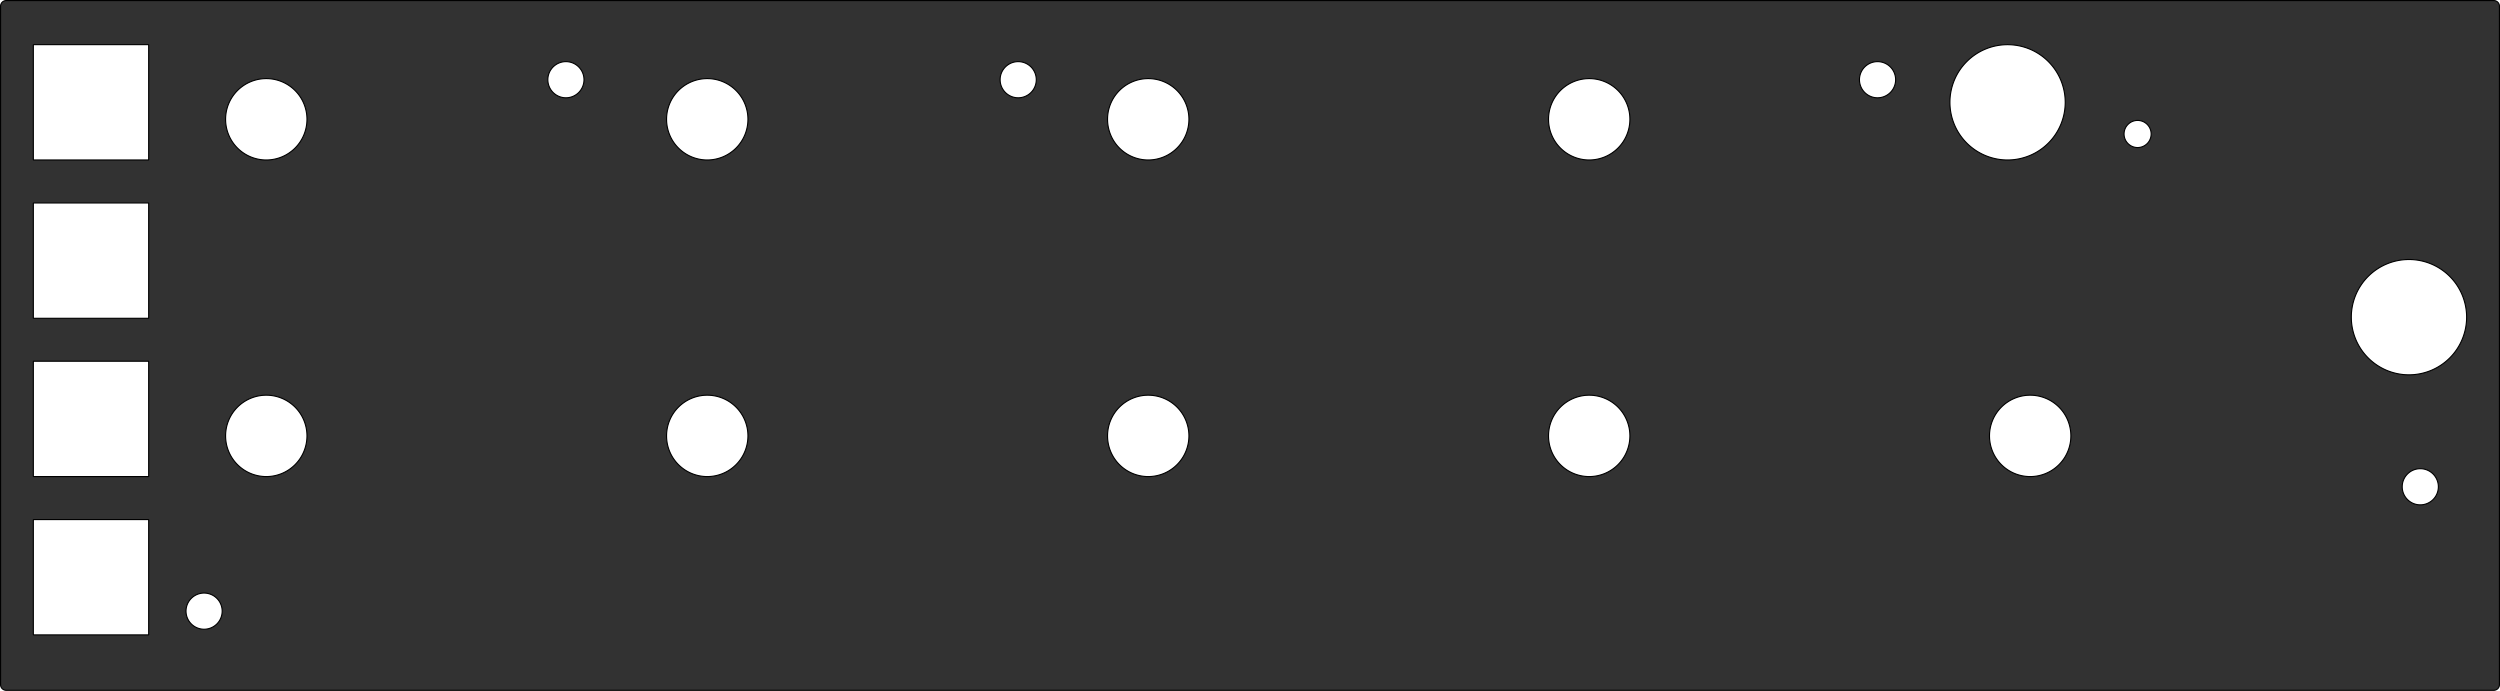 <?xml version="1.0" encoding="UTF-8" standalone="no"?>
<svg
   xmlns:dc="http://purl.org/dc/elements/1.1/"
   xmlns:cc="http://creativecommons.org/ns#"
   xmlns:rdf="http://www.w3.org/1999/02/22-rdf-syntax-ns#"
   xmlns:svg="http://www.w3.org/2000/svg"
   xmlns="http://www.w3.org/2000/svg"
   xmlns:sodipodi="http://sodipodi.sourceforge.net/DTD/sodipodi-0.dtd"
   xmlns:inkscape="http://www.inkscape.org/namespaces/inkscape"
   version="1.1"
   width="221.1mm"
   height="61.1mm"
   viewBox="0 0 87047.286 24055.098"
   id="svg540"
   sodipodi:docname="05_EncoderBoard-3mm-TransBlack-Upper.svg"
   inkscape:version="0.92.4 (5da689c313, 2019-01-14)">
  <defs
     id="defs544" />
  <sodipodi:namedview
     pagecolor="#ffffff"
     bordercolor="#666666"
     borderopacity="1"
     objecttolerance="10"
     gridtolerance="10"
     guidetolerance="10"
     inkscape:pageopacity="0"
     inkscape:pageshadow="2"
     inkscape:window-width="2560"
     inkscape:window-height="1537"
     id="namedview542"
     showgrid="true"
     inkscape:document-units="mm"
     units="mm"
     inkscape:zoom="1.6819602"
     inkscape:cx="326.00744"
     inkscape:cy="31.758402"
     inkscape:window-x="2552"
     inkscape:window-y="-8"
     inkscape:window-maximized="1"
     inkscape:current-layer="svg540"
     fit-margin-top="0"
     fit-margin-left="0"
     fit-margin-right="0"
     fit-margin-bottom="0">
    <inkscape:grid
       type="xygrid"
       id="grid5023"
       units="mm"
       spacingx="39.37"
       spacingy="39.37"
       originx="19.685"
       originy="19.61" />
  </sodipodi:namedview>
  <title
     id="title2">SVG Picture created as EncoderBoard-Margin.svg date 2019/07/27 16:14:19 </title>
  <desc
     id="desc4">Picture generated by PCBNEW </desc>
  <path
     style="opacity:1;fill:#323232;fill-opacity:1;stroke:#000000;stroke-width:39.37;stroke-linejoin:bevel;stroke-miterlimit:4;stroke-dasharray:none;stroke-dashoffset:0;stroke-opacity:1"
     d="m 216.625,19.685 c -109.055,0 -196.94,87.884 -196.94,196.941 V 23838.674 c 0,109.05 87.885,196.737 196.94,196.737 H 86830.871 c 109.057,0 196.737,-87.687 196.737,-196.737 V 216.626 c 0,-109.056 -87.68,-196.941 -196.737,-196.941 z M 1160.637,1554.721 H 5176.753 V 5570.633 H 1160.637 Z m 68740.899,0.417 A 2007.87,2007.87 0 0 1 71909.39,3562.992 2007.87,2007.87 0 0 1 69901.536,5570.847 2007.87,2007.87 0 0 1 67893.681,3562.992 2007.87,2007.87 0 0 1 69901.536,1555.137 Z m -50196.777,590.617 a 629.92,629.92 0 0 1 629.884,629.883 629.92,629.92 0 0 1 -629.884,629.884 629.92,629.92 0 0 1 -629.883,-629.884 629.92,629.92 0 0 1 629.883,-629.883 z m 15748.1,0 a 629.92,629.92 0 0 1 629.884,629.883 629.92,629.92 0 0 1 -629.884,629.884 629.92,629.92 0 0 1 -630.086,-629.884 629.92,629.92 0 0 1 630.086,-629.883 z m 29921.289,0 a 629.921,629.921 0 0 1 629.884,629.883 629.921,629.921 0 0 1 -629.884,629.884 629.921,629.921 0 0 1 -630.086,-629.884 629.921,629.921 0 0 1 630.086,-629.883 z M 9271.605,2736.362 A 1417.32,1417.32 0 0 1 10689.046,4153.6 1417.32,1417.32 0 0 1 9271.605,5570.837 1417.32,1417.32 0 0 1 7854.368,4153.6 1417.32,1417.32 0 0 1 9271.605,2736.362 Z m 15354.423,0 a 1417.32,1417.32 0 0 1 1417.237,1417.238 1417.32,1417.32 0 0 1 -1417.237,1417.238 1417.32,1417.32 0 0 1 -1417.441,-1417.238 1417.32,1417.32 0 0 1 1417.441,-1417.238 z m 15354.423,0 A 1417.32,1417.32 0 0 1 41397.689,4153.6 1417.32,1417.32 0 0 1 39980.451,5570.837 1417.32,1417.32 0 0 1 38563.01,4153.6 1417.32,1417.32 0 0 1 39980.451,2736.362 Z m 15354.22,0 a 1417.32,1417.32 0 0 1 1417.238,1417.238 1417.32,1417.32 0 0 1 -1417.238,1417.238 1417.32,1417.32 0 0 1 -1417.238,-1417.238 1417.32,1417.32 0 0 1 1417.238,-1417.238 z m 19094.457,1456.503 a 472.441,472.441 0 0 1 472.412,472.413 472.441,472.441 0 0 1 -472.412,472.616 472.441,472.441 0 0 1 -472.413,-472.616 472.441,472.441 0 0 1 472.413,-472.413 z M 1160.637,7066.606 H 5176.753 V 11082.723 H 1160.637 Z M 83877.581,9035.603 a 2007.87,2007.87 0 0 1 2008.058,2007.854 2007.87,2007.87 0 0 1 -2008.058,2007.855 2007.87,2007.87 0 0 1 -2007.854,-2007.855 2007.87,2007.87 0 0 1 2007.854,-2007.854 z M 1160.637,12577.678 h 4016.116 v 4015.914 H 1160.637 Z M 9271.605,13759.93 A 1417.32,1417.32 0 0 1 10689.046,15177.168 1417.32,1417.32 0 0 1 9271.605,16594.406 1417.32,1417.32 0 0 1 7854.368,15177.168 1417.32,1417.32 0 0 1 9271.605,13759.93 Z m 15354.423,0 a 1417.32,1417.32 0 0 1 1417.237,1417.238 1417.32,1417.32 0 0 1 -1417.237,1417.238 1417.32,1417.32 0 0 1 -1417.441,-1417.238 1417.32,1417.32 0 0 1 1417.441,-1417.238 z m 15354.423,0 a 1417.32,1417.32 0 0 1 1417.238,1417.238 1417.32,1417.32 0 0 1 -1417.238,1417.238 1417.32,1417.32 0 0 1 -1417.441,-1417.238 1417.32,1417.32 0 0 1 1417.441,-1417.238 z m 15354.22,0 a 1417.32,1417.32 0 0 1 1417.238,1417.238 1417.32,1417.32 0 0 1 -1417.238,1417.238 1417.32,1417.32 0 0 1 -1417.238,-1417.238 1417.32,1417.32 0 0 1 1417.238,-1417.238 z m 15354.22,0 a 1417.32,1417.32 0 0 1 1417.44,1417.238 1417.32,1417.32 0 0 1 -1417.44,1417.238 1417.32,1417.32 0 0 1 -1417.238,-1417.238 1417.32,1417.32 0 0 1 1417.238,-1417.238 z m 13582.774,2559.004 a 629.921,629.921 0 0 1 629.883,629.882 629.921,629.921 0 0 1 -629.883,630.087 629.921,629.921 0 0 1 -629.884,-630.087 629.921,629.921 0 0 1 629.884,-629.882 z M 1160.637,18089.768 h 4016.116 v 4015.913 H 1160.637 Z m 5945.846,2559.817 a 629.92,629.92 0 0 1 629.883,630.086 629.92,629.92 0 0 1 -629.883,629.884 629.92,629.92 0 0 1 -630.087,-629.884 629.92,629.92 0 0 1 630.087,-630.086 z"
     id="rect1082"
     inkscape:connector-curvature="0" />
  <g
     style="fill:#000000;fill-opacity:1;stroke:#000000;stroke-linecap:round;stroke-linejoin:round;stroke-opacity:1"
     id="g6"
     transform="translate(19.685,-58644.506)" />
  <g
     style="fill:#000000;fill-opacity:0;stroke:#000000;stroke-width:-0;stroke-linecap:round;stroke-linejoin:round;stroke-opacity:1"
     id="g8"
     transform="translate(19.685,-58644.506)" />
  <g
     style="fill:#000000;fill-opacity:0;stroke:#ff0000;stroke-width:70.866;stroke-linecap:round;stroke-linejoin:round;stroke-miterlimit:4;stroke-dasharray:none;stroke-opacity:1"
     id="g92"
     transform="translate(-19665.315,-19665.317)" />
  <g
     style="fill:#000000;fill-opacity:0;stroke:#ff0000;stroke-width:70.866;stroke-linecap:round;stroke-linejoin:round;stroke-miterlimit:4;stroke-dasharray:none;stroke-opacity:1"
     id="g94"
     transform="translate(-19665.315,-19665.317)" />
  <g
     style="fill:#000000;fill-opacity:0;stroke:#ff0000;stroke-width:70.866;stroke-linecap:round;stroke-linejoin:round;stroke-miterlimit:4;stroke-dasharray:none;stroke-opacity:1"
     id="g96"
     transform="translate(-19665.315,-19665.317)" />
  <g
     style="fill:#000000;fill-opacity:0;stroke:#ff0000;stroke-width:70.866;stroke-linecap:round;stroke-linejoin:round;stroke-miterlimit:4;stroke-dasharray:none;stroke-opacity:1"
     id="g98"
     transform="translate(-19665.315,-19665.317)" />
  <g
     style="fill:#000000;fill-opacity:0;stroke:#ff0000;stroke-width:70.866;stroke-linecap:round;stroke-linejoin:round;stroke-miterlimit:4;stroke-dasharray:none;stroke-opacity:1"
     id="g100"
     transform="translate(-19665.315,-19665.317)" />
  <g
     style="fill:#000000;fill-opacity:0;stroke:#ff0000;stroke-width:70.866;stroke-linecap:round;stroke-linejoin:round;stroke-miterlimit:4;stroke-dasharray:none;stroke-opacity:1"
     id="g102"
     transform="translate(-19665.315,-19665.317)" />
  <g
     style="fill:#000000;fill-opacity:0;stroke:#ff0000;stroke-width:70.866;stroke-linecap:round;stroke-linejoin:round;stroke-miterlimit:4;stroke-dasharray:none;stroke-opacity:1"
     id="g104"
     transform="translate(-19665.315,-19665.317)" />
  <g
     style="fill:#000000;fill-opacity:0;stroke:#ff0000;stroke-width:70.866;stroke-linecap:round;stroke-linejoin:round;stroke-miterlimit:4;stroke-dasharray:none;stroke-opacity:1"
     id="g106"
     transform="translate(-19665.315,-19665.317)" />
  <g
     style="fill:#000000;fill-opacity:0;stroke:#ff0000;stroke-width:70.866;stroke-linecap:round;stroke-linejoin:round;stroke-miterlimit:4;stroke-dasharray:none;stroke-opacity:1"
     id="g108"
     transform="translate(-19665.315,-19665.317)" />
  <g
     style="fill:#000000;fill-opacity:0;stroke:#ff0000;stroke-width:70.866;stroke-linecap:round;stroke-linejoin:round;stroke-miterlimit:4;stroke-dasharray:none;stroke-opacity:1"
     id="g110"
     transform="translate(-19665.315,-19665.317)" />
  <g
     style="fill:#000000;fill-opacity:0;stroke:#ff0000;stroke-width:70.866;stroke-linecap:round;stroke-linejoin:round;stroke-miterlimit:4;stroke-dasharray:none;stroke-opacity:1"
     id="g112"
     transform="translate(-19665.315,-19665.317)" />
  <g
     style="fill:#000000;fill-opacity:0;stroke:#ff0000;stroke-width:70.866;stroke-linecap:round;stroke-linejoin:round;stroke-miterlimit:4;stroke-dasharray:none;stroke-opacity:1"
     id="g114"
     transform="translate(-19665.315,-19665.317)" />
  <g
     style="fill:#000000;fill-opacity:0;stroke:#ff0000;stroke-width:70.866;stroke-linecap:round;stroke-linejoin:round;stroke-miterlimit:4;stroke-dasharray:none;stroke-opacity:1"
     id="g116"
     transform="translate(-19665.315,-19665.317)" />
  <g
     style="fill:#000000;fill-opacity:0;stroke:#ff0000;stroke-width:70.866;stroke-linecap:round;stroke-linejoin:round;stroke-miterlimit:4;stroke-dasharray:none;stroke-opacity:1"
     id="g118"
     transform="translate(-19665.315,-19665.317)" />
  <g
     style="fill:#000000;fill-opacity:0;stroke:#ff0000;stroke-width:70.866;stroke-linecap:round;stroke-linejoin:round;stroke-miterlimit:4;stroke-dasharray:none;stroke-opacity:1"
     id="g120"
     transform="translate(-19665.315,-19665.317)" />
  <g
     style="fill:#000000;fill-opacity:0;stroke:#ff0000;stroke-width:70.866;stroke-linecap:round;stroke-linejoin:round;stroke-miterlimit:4;stroke-dasharray:none;stroke-opacity:1"
     id="g122"
     transform="translate(-19665.315,-19665.317)" />
  <g
     style="fill:#000000;fill-opacity:0;stroke:#ff0000;stroke-width:70.866;stroke-linecap:round;stroke-linejoin:round;stroke-miterlimit:4;stroke-dasharray:none;stroke-opacity:1"
     id="g124"
     transform="translate(-19665.315,-19665.317)" />
  <g
     style="fill:#000000;fill-opacity:0;stroke:#ff0000;stroke-width:70.866;stroke-linecap:round;stroke-linejoin:round;stroke-miterlimit:4;stroke-dasharray:none;stroke-opacity:1"
     id="g126"
     transform="translate(-19665.315,-19665.317)" />
  <g
     style="fill:#000000;fill-opacity:0;stroke:#ff0000;stroke-width:70.866;stroke-linecap:round;stroke-linejoin:round;stroke-miterlimit:4;stroke-dasharray:none;stroke-opacity:1"
     id="g128"
     transform="translate(-19665.315,-19665.317)" />
  <g
     style="fill:#000000;fill-opacity:0;stroke:#ff0000;stroke-width:70.866;stroke-linecap:round;stroke-linejoin:round;stroke-miterlimit:4;stroke-dasharray:none;stroke-opacity:1"
     id="g130"
     transform="translate(-19665.315,-19665.317)" />
  <g
     style="fill:#000000;fill-opacity:0;stroke:#ff0000;stroke-width:70.866;stroke-linecap:round;stroke-linejoin:round;stroke-miterlimit:4;stroke-dasharray:none;stroke-opacity:1"
     id="g132"
     transform="translate(-19665.315,-19665.317)" />
  <g
     style="fill:#000000;fill-opacity:0;stroke:#ff0000;stroke-width:70.866;stroke-linecap:round;stroke-linejoin:round;stroke-miterlimit:4;stroke-dasharray:none;stroke-opacity:1"
     id="g134"
     transform="translate(-19665.315,-19665.317)" />
  <g
     style="fill:#000000;fill-opacity:0;stroke:#ff0000;stroke-width:70.866;stroke-linecap:round;stroke-linejoin:round;stroke-miterlimit:4;stroke-dasharray:none;stroke-opacity:1"
     id="g136"
     transform="translate(-19665.315,-19665.317)" />
  <g
     style="fill:#000000;fill-opacity:0;stroke:#ff0000;stroke-width:70.866;stroke-linecap:round;stroke-linejoin:round;stroke-miterlimit:4;stroke-dasharray:none;stroke-opacity:1"
     id="g138"
     transform="translate(-19665.315,-19665.317)" />
  <g
     style="fill:#000000;fill-opacity:0;stroke:#ff0000;stroke-width:70.866;stroke-linecap:round;stroke-linejoin:round;stroke-miterlimit:4;stroke-dasharray:none;stroke-opacity:1"
     id="g140"
     transform="translate(-19665.315,-19665.317)" />
  <g
     style="fill:#000000;fill-opacity:0;stroke:#ff0000;stroke-width:70.866;stroke-linecap:round;stroke-linejoin:round;stroke-miterlimit:4;stroke-dasharray:none;stroke-opacity:1"
     id="g142"
     transform="translate(-19665.315,-19665.317)" />
  <g
     style="fill:#000000;fill-opacity:0;stroke:#ff0000;stroke-width:70.866;stroke-linecap:round;stroke-linejoin:round;stroke-miterlimit:4;stroke-dasharray:none;stroke-opacity:1"
     id="g144"
     transform="translate(-19665.315,-19665.317)" />
  <g
     style="fill:#000000;fill-opacity:0;stroke:#ff0000;stroke-width:70.866;stroke-linecap:round;stroke-linejoin:round;stroke-miterlimit:4;stroke-dasharray:none;stroke-opacity:1"
     id="g146"
     transform="translate(-19665.315,-19665.317)" />
  <g
     style="fill:#000000;fill-opacity:0;stroke:#ff0000;stroke-width:70.866;stroke-linecap:round;stroke-linejoin:round;stroke-miterlimit:4;stroke-dasharray:none;stroke-opacity:1"
     id="g148"
     transform="translate(-19665.315,-19665.317)" />
  <g
     style="fill:#000000;fill-opacity:0;stroke:#ff0000;stroke-width:70.866;stroke-linecap:round;stroke-linejoin:round;stroke-miterlimit:4;stroke-dasharray:none;stroke-opacity:1"
     id="g150"
     transform="translate(-19665.315,-19665.317)" />
  <g
     style="fill:#000000;fill-opacity:0;stroke:#ff0000;stroke-width:70.866;stroke-linecap:round;stroke-linejoin:round;stroke-miterlimit:4;stroke-dasharray:none;stroke-opacity:1"
     id="g152"
     transform="translate(-19665.315,-19665.317)" />
  <g
     style="fill:#000000;fill-opacity:0;stroke:#ff0000;stroke-width:70.866;stroke-linecap:round;stroke-linejoin:round;stroke-miterlimit:4;stroke-dasharray:none;stroke-opacity:1"
     id="g154"
     transform="translate(-19665.315,-19665.317)" />
  <g
     style="fill:#000000;fill-opacity:0;stroke:#ff0000;stroke-width:70.866;stroke-linecap:round;stroke-linejoin:round;stroke-miterlimit:4;stroke-dasharray:none;stroke-opacity:1"
     id="g156"
     transform="translate(-19665.315,-19665.317)" />
  <g
     style="fill:#000000;fill-opacity:0;stroke:#ff0000;stroke-width:70.866;stroke-linecap:round;stroke-linejoin:round;stroke-miterlimit:4;stroke-dasharray:none;stroke-opacity:1"
     id="g158"
     transform="translate(-19665.315,-19665.317)" />
  <g
     style="fill:#000000;fill-opacity:0;stroke:#ff0000;stroke-width:70.866;stroke-linecap:round;stroke-linejoin:round;stroke-miterlimit:4;stroke-dasharray:none;stroke-opacity:1"
     id="g160"
     transform="translate(-19665.315,-19665.317)" />
  <g
     style="fill:#000000;fill-opacity:0;stroke:#ff0000;stroke-width:70.866;stroke-linecap:round;stroke-linejoin:round;stroke-miterlimit:4;stroke-dasharray:none;stroke-opacity:1"
     id="g162"
     transform="translate(-19665.315,-19665.317)" />
  <g
     style="fill:#000000;fill-opacity:0;stroke:#ff0000;stroke-width:70.866;stroke-linecap:round;stroke-linejoin:round;stroke-miterlimit:4;stroke-dasharray:none;stroke-opacity:1"
     id="g164"
     transform="translate(-19665.315,-19665.317)" />
  <g
     style="fill:#000000;fill-opacity:0;stroke:#ff0000;stroke-width:70.866;stroke-linecap:round;stroke-linejoin:round;stroke-miterlimit:4;stroke-dasharray:none;stroke-opacity:1"
     id="g166"
     transform="translate(-19665.315,-19665.317)" />
  <g
     style="fill:#000000;fill-opacity:0;stroke:#ff0000;stroke-width:70.866;stroke-linecap:round;stroke-linejoin:round;stroke-miterlimit:4;stroke-dasharray:none;stroke-opacity:1"
     id="g168"
     transform="translate(-19665.315,-19665.317)" />
  <g
     style="fill:#000000;fill-opacity:0;stroke:#ff0000;stroke-width:70.866;stroke-linecap:round;stroke-linejoin:round;stroke-miterlimit:4;stroke-dasharray:none;stroke-opacity:1"
     id="g170"
     transform="translate(-19665.315,-19665.317)" />
  <g
     style="fill:#000000;fill-opacity:0;stroke:#ff0000;stroke-width:70.866;stroke-linecap:round;stroke-linejoin:round;stroke-miterlimit:4;stroke-dasharray:none;stroke-opacity:1"
     id="g172"
     transform="translate(-19665.315,-19665.317)" />
  <g
     style="fill:#000000;fill-opacity:0;stroke:#ff0000;stroke-width:70.866;stroke-linecap:round;stroke-linejoin:round;stroke-miterlimit:4;stroke-dasharray:none;stroke-opacity:1"
     id="g174"
     transform="translate(-19665.315,-19665.317)" />
  <g
     style="fill:#000000;fill-opacity:0;stroke:#ff0000;stroke-width:70.866;stroke-linecap:round;stroke-linejoin:round;stroke-miterlimit:4;stroke-dasharray:none;stroke-opacity:1"
     id="g176"
     transform="translate(-19665.315,-19665.317)" />
  <g
     style="fill:#000000;fill-opacity:0;stroke:#ff0000;stroke-width:70.866;stroke-linecap:round;stroke-linejoin:round;stroke-miterlimit:4;stroke-dasharray:none;stroke-opacity:1"
     id="g178"
     transform="translate(-19665.315,-19665.317)" />
  <g
     style="fill:#000000;fill-opacity:0;stroke:#ff0000;stroke-width:70.866;stroke-linecap:round;stroke-linejoin:round;stroke-miterlimit:4;stroke-dasharray:none;stroke-opacity:1"
     id="g180"
     transform="translate(-19665.315,-19665.317)" />
  <g
     style="fill:#000000;fill-opacity:0;stroke:#ff0000;stroke-width:70.866;stroke-linecap:round;stroke-linejoin:round;stroke-miterlimit:4;stroke-dasharray:none;stroke-opacity:1"
     id="g182"
     transform="translate(-19665.315,-19665.317)" />
  <g
     style="fill:#000000;fill-opacity:0;stroke:#ff0000;stroke-width:70.866;stroke-linecap:round;stroke-linejoin:round;stroke-miterlimit:4;stroke-dasharray:none;stroke-opacity:1"
     id="g184"
     transform="translate(-19665.315,-19665.317)" />
  <g
     style="fill:#000000;fill-opacity:0;stroke:#ff0000;stroke-width:70.866;stroke-linecap:round;stroke-linejoin:round;stroke-miterlimit:4;stroke-dasharray:none;stroke-opacity:1"
     id="g186"
     transform="translate(-19665.315,-19665.317)" />
  <g
     style="fill:#000000;fill-opacity:0;stroke:#ff0000;stroke-width:70.866;stroke-linecap:round;stroke-linejoin:round;stroke-miterlimit:4;stroke-dasharray:none;stroke-opacity:1"
     id="g188"
     transform="translate(-19665.315,-19665.317)" />
  <g
     style="fill:#000000;fill-opacity:0;stroke:#ff0000;stroke-width:70.866;stroke-linecap:round;stroke-linejoin:round;stroke-miterlimit:4;stroke-dasharray:none;stroke-opacity:1"
     id="g190"
     transform="translate(-19665.315,-19665.317)" />
  <g
     style="fill:#000000;fill-opacity:0;stroke:#ff0000;stroke-width:70.866;stroke-linecap:round;stroke-linejoin:round;stroke-miterlimit:4;stroke-dasharray:none;stroke-opacity:1"
     id="g192"
     transform="translate(-19665.315,-19665.317)" />
  <g
     style="fill:#000000;fill-opacity:0;stroke:#ff0000;stroke-width:70.866;stroke-linecap:round;stroke-linejoin:round;stroke-miterlimit:4;stroke-dasharray:none;stroke-opacity:1"
     id="g194"
     transform="translate(-19665.315,-19665.317)" />
  <g
     style="fill:#000000;fill-opacity:0;stroke:#ff0000;stroke-width:70.866;stroke-linecap:round;stroke-linejoin:round;stroke-miterlimit:4;stroke-dasharray:none;stroke-opacity:1"
     id="g196"
     transform="translate(-19665.315,-19665.317)" />
  <g
     style="fill:#000000;fill-opacity:0;stroke:#ff0000;stroke-width:70.866;stroke-linecap:round;stroke-linejoin:round;stroke-miterlimit:4;stroke-dasharray:none;stroke-opacity:1"
     id="g198"
     transform="translate(-19665.315,-19665.317)" />
  <g
     style="fill:#000000;fill-opacity:0;stroke:#ff0000;stroke-width:70.866;stroke-linecap:round;stroke-linejoin:round;stroke-miterlimit:4;stroke-dasharray:none;stroke-opacity:1"
     id="g200"
     transform="translate(-19665.315,-19665.317)" />
  <g
     style="fill:#000000;fill-opacity:0;stroke:#ff0000;stroke-width:70.866;stroke-linecap:round;stroke-linejoin:round;stroke-miterlimit:4;stroke-dasharray:none;stroke-opacity:1"
     id="g202"
     transform="translate(-19665.315,-19665.317)" />
  <g
     style="fill:#000000;fill-opacity:0;stroke:#ff0000;stroke-width:70.866;stroke-linecap:round;stroke-linejoin:round;stroke-miterlimit:4;stroke-dasharray:none;stroke-opacity:1"
     id="g204"
     transform="translate(-19665.315,-19665.317)" />
  <g
     style="fill:#000000;fill-opacity:0;stroke:#ff0000;stroke-width:70.866;stroke-linecap:round;stroke-linejoin:round;stroke-miterlimit:4;stroke-dasharray:none;stroke-opacity:1"
     id="g206"
     transform="translate(-19665.315,-19665.317)" />
  <g
     style="fill:#000000;fill-opacity:0;stroke:#ff0000;stroke-width:70.866;stroke-linecap:round;stroke-linejoin:round;stroke-miterlimit:4;stroke-dasharray:none;stroke-opacity:1"
     id="g208"
     transform="translate(-19665.315,-19665.317)" />
  <g
     style="fill:#000000;fill-opacity:0;stroke:#ff0000;stroke-width:70.866;stroke-linecap:round;stroke-linejoin:round;stroke-miterlimit:4;stroke-dasharray:none;stroke-opacity:1"
     id="g210"
     transform="translate(-19665.315,-19665.317)" />
  <g
     style="fill:#000000;fill-opacity:0;stroke:#ff0000;stroke-width:70.866;stroke-linecap:round;stroke-linejoin:round;stroke-miterlimit:4;stroke-dasharray:none;stroke-opacity:1"
     id="g212"
     transform="translate(-19665.315,-19665.317)" />
  <g
     style="fill:#000000;fill-opacity:0;stroke:#ff0000;stroke-width:70.866;stroke-linecap:round;stroke-linejoin:round;stroke-miterlimit:4;stroke-dasharray:none;stroke-opacity:1"
     id="g214"
     transform="translate(-19665.315,-19665.317)" />
  <g
     style="fill:#000000;fill-opacity:0;stroke:#ff0000;stroke-width:70.866;stroke-linecap:round;stroke-linejoin:round;stroke-miterlimit:4;stroke-dasharray:none;stroke-opacity:1"
     id="g216"
     transform="translate(-19665.315,-19665.317)" />
  <g
     style="fill:#000000;fill-opacity:0;stroke:#ff0000;stroke-width:70.866;stroke-linecap:round;stroke-linejoin:round;stroke-miterlimit:4;stroke-dasharray:none;stroke-opacity:1"
     id="g218"
     transform="translate(-19665.315,-19665.317)" />
  <g
     style="fill:#000000;fill-opacity:0;stroke:#ff0000;stroke-width:70.866;stroke-linecap:round;stroke-linejoin:round;stroke-miterlimit:4;stroke-dasharray:none;stroke-opacity:1"
     id="g220"
     transform="translate(-19665.315,-19665.317)" />
  <g
     style="fill:#000000;fill-opacity:0;stroke:#ff0000;stroke-width:70.866;stroke-linecap:round;stroke-linejoin:round;stroke-miterlimit:4;stroke-dasharray:none;stroke-opacity:1"
     id="g222"
     transform="translate(-19665.315,-19665.317)" />
  <g
     style="fill:#000000;fill-opacity:0;stroke:#ff0000;stroke-width:70.866;stroke-linecap:round;stroke-linejoin:round;stroke-miterlimit:4;stroke-dasharray:none;stroke-opacity:1"
     id="g224"
     transform="translate(-19665.315,-19665.317)" />
  <g
     style="fill:#000000;fill-opacity:0;stroke:#ff0000;stroke-width:70.866;stroke-linecap:round;stroke-linejoin:round;stroke-miterlimit:4;stroke-dasharray:none;stroke-opacity:1"
     id="g226"
     transform="translate(-19665.315,-19665.317)" />
  <g
     style="fill:#000000;fill-opacity:0;stroke:#ff0000;stroke-width:70.866;stroke-linecap:round;stroke-linejoin:round;stroke-miterlimit:4;stroke-dasharray:none;stroke-opacity:1"
     id="g228"
     transform="translate(-19665.315,-19665.317)" />
  <g
     style="fill:#000000;fill-opacity:0;stroke:#ff0000;stroke-width:70.866;stroke-linecap:round;stroke-linejoin:round;stroke-miterlimit:4;stroke-dasharray:none;stroke-opacity:1"
     id="g230"
     transform="translate(-19665.315,-19665.317)" />
  <g
     style="fill:#000000;fill-opacity:0;stroke:#ff0000;stroke-width:70.866;stroke-linecap:round;stroke-linejoin:round;stroke-miterlimit:4;stroke-dasharray:none;stroke-opacity:1"
     id="g232"
     transform="translate(-19665.315,-19665.317)" />
  <g
     style="fill:#000000;fill-opacity:0;stroke:#ff0000;stroke-width:70.866;stroke-linecap:round;stroke-linejoin:round;stroke-miterlimit:4;stroke-dasharray:none;stroke-opacity:1"
     id="g234"
     transform="translate(-19665.315,-19665.317)" />
  <g
     style="fill:#000000;fill-opacity:0;stroke:#ff0000;stroke-width:70.866;stroke-linecap:round;stroke-linejoin:round;stroke-miterlimit:4;stroke-dasharray:none;stroke-opacity:1"
     id="g236"
     transform="translate(-19665.315,-19665.317)" />
  <g
     style="fill:#000000;fill-opacity:0;stroke:#ff0000;stroke-width:70.866;stroke-linecap:round;stroke-linejoin:round;stroke-miterlimit:4;stroke-dasharray:none;stroke-opacity:1"
     id="g238"
     transform="translate(-19665.315,-19665.317)" />
  <g
     style="fill:#000000;fill-opacity:0;stroke:#ff0000;stroke-width:70.866;stroke-linecap:round;stroke-linejoin:round;stroke-miterlimit:4;stroke-dasharray:none;stroke-opacity:1"
     id="g240"
     transform="translate(-19665.315,-19665.317)" />
  <g
     style="fill:#000000;fill-opacity:0;stroke:#ff0000;stroke-width:70.866;stroke-linecap:round;stroke-linejoin:round;stroke-miterlimit:4;stroke-dasharray:none;stroke-opacity:1"
     id="g242"
     transform="translate(-19665.315,-19665.317)" />
  <g
     style="fill:#000000;fill-opacity:0;stroke:#ff0000;stroke-width:70.866;stroke-linecap:round;stroke-linejoin:round;stroke-miterlimit:4;stroke-dasharray:none;stroke-opacity:1"
     id="g244"
     transform="translate(-19665.315,-19665.317)" />
  <g
     style="fill:#000000;fill-opacity:0;stroke:#ff0000;stroke-width:70.866;stroke-linecap:round;stroke-linejoin:round;stroke-miterlimit:4;stroke-dasharray:none;stroke-opacity:1"
     id="g246"
     transform="translate(-19665.315,-19665.317)" />
  <g
     style="fill:#000000;fill-opacity:0;stroke:#ff0000;stroke-width:70.866;stroke-linecap:round;stroke-linejoin:round;stroke-miterlimit:4;stroke-dasharray:none;stroke-opacity:1"
     id="g248"
     transform="translate(-19665.315,-19665.317)" />
  <g
     style="fill:#000000;fill-opacity:0;stroke:#ff0000;stroke-width:70.866;stroke-linecap:round;stroke-linejoin:round;stroke-miterlimit:4;stroke-dasharray:none;stroke-opacity:1"
     id="g250"
     transform="translate(-19665.315,-19665.317)" />
  <g
     style="fill:#000000;fill-opacity:0;stroke:#ff0000;stroke-width:70.866;stroke-linecap:round;stroke-linejoin:round;stroke-miterlimit:4;stroke-dasharray:none;stroke-opacity:1"
     id="g252"
     transform="translate(-19665.315,-19665.317)" />
  <g
     style="fill:#000000;fill-opacity:0;stroke:#ff0000;stroke-width:70.866;stroke-linecap:round;stroke-linejoin:round;stroke-miterlimit:4;stroke-dasharray:none;stroke-opacity:1"
     id="g254"
     transform="translate(-19665.315,-19665.317)" />
  <g
     style="fill:#000000;fill-opacity:0;stroke:#ff0000;stroke-width:70.866;stroke-linecap:round;stroke-linejoin:round;stroke-miterlimit:4;stroke-dasharray:none;stroke-opacity:1"
     id="g256"
     transform="translate(-19665.315,-19665.317)" />
  <g
     style="fill:#000000;fill-opacity:0;stroke:#ff0000;stroke-width:70.866;stroke-linecap:round;stroke-linejoin:round;stroke-miterlimit:4;stroke-dasharray:none;stroke-opacity:1"
     id="g258"
     transform="translate(-19665.315,-19665.317)" />
  <g
     style="fill:#000000;fill-opacity:0;stroke:#ff0000;stroke-width:70.866;stroke-linecap:round;stroke-linejoin:round;stroke-miterlimit:4;stroke-dasharray:none;stroke-opacity:1"
     id="g260"
     transform="translate(-19665.315,-19665.317)" />
  <g
     style="fill:#000000;fill-opacity:0;stroke:#ff0000;stroke-width:70.866;stroke-linecap:round;stroke-linejoin:round;stroke-miterlimit:4;stroke-dasharray:none;stroke-opacity:1"
     id="g262"
     transform="translate(-19665.315,-19665.317)" />
  <g
     style="fill:#000000;fill-opacity:0;stroke:#ff0000;stroke-width:70.866;stroke-linecap:round;stroke-linejoin:round;stroke-miterlimit:4;stroke-dasharray:none;stroke-opacity:1"
     id="g264"
     transform="translate(-19665.315,-19665.317)" />
  <g
     style="fill:#000000;fill-opacity:0;stroke:#ff0000;stroke-width:70.866;stroke-linecap:round;stroke-linejoin:round;stroke-miterlimit:4;stroke-dasharray:none;stroke-opacity:1"
     id="g266"
     transform="translate(-19665.315,-19665.317)" />
  <g
     style="fill:#000000;fill-opacity:0;stroke:#ff0000;stroke-width:70.866;stroke-linecap:round;stroke-linejoin:round;stroke-miterlimit:4;stroke-dasharray:none;stroke-opacity:1"
     id="g268"
     transform="translate(-19665.315,-19665.317)" />
  <g
     style="fill:#000000;fill-opacity:0;stroke:#ff0000;stroke-width:70.866;stroke-linecap:round;stroke-linejoin:round;stroke-miterlimit:4;stroke-dasharray:none;stroke-opacity:1"
     id="g270"
     transform="translate(-19665.315,-19665.317)" />
  <g
     style="fill:#000000;fill-opacity:0;stroke:#ff0000;stroke-width:70.866;stroke-linecap:round;stroke-linejoin:round;stroke-miterlimit:4;stroke-dasharray:none;stroke-opacity:1"
     id="g272"
     transform="translate(-19665.315,-19665.317)" />
  <g
     style="fill:#000000;fill-opacity:0;stroke:#ff0000;stroke-width:70.866;stroke-linecap:round;stroke-linejoin:round;stroke-miterlimit:4;stroke-dasharray:none;stroke-opacity:1"
     id="g274"
     transform="translate(-19665.315,-19665.317)" />
  <g
     style="fill:#000000;fill-opacity:0;stroke:#ff0000;stroke-width:70.866;stroke-linecap:round;stroke-linejoin:round;stroke-miterlimit:4;stroke-dasharray:none;stroke-opacity:1"
     id="g276"
     transform="translate(-19665.315,-19665.317)" />
  <g
     style="fill:#000000;fill-opacity:0;stroke:#ff0000;stroke-width:70.866;stroke-linecap:round;stroke-linejoin:round;stroke-miterlimit:4;stroke-dasharray:none;stroke-opacity:1"
     id="g278"
     transform="translate(-19665.315,-19665.317)" />
  <g
     style="fill:#000000;fill-opacity:0;stroke:#ff0000;stroke-width:70.866;stroke-linecap:round;stroke-linejoin:round;stroke-miterlimit:4;stroke-dasharray:none;stroke-opacity:1"
     id="g280"
     transform="translate(-19665.315,-19665.317)" />
  <g
     style="fill:#000000;fill-opacity:0;stroke:#ff0000;stroke-width:70.866;stroke-linecap:round;stroke-linejoin:round;stroke-miterlimit:4;stroke-dasharray:none;stroke-opacity:1"
     id="g282"
     transform="translate(-19665.315,-19665.317)" />
  <g
     style="fill:#000000;fill-opacity:0;stroke:#ff0000;stroke-width:70.866;stroke-linecap:round;stroke-linejoin:round;stroke-miterlimit:4;stroke-dasharray:none;stroke-opacity:1"
     id="g284"
     transform="translate(-19665.315,-19665.317)" />
  <g
     style="fill:#000000;fill-opacity:0;stroke:#ff0000;stroke-width:70.866;stroke-linecap:round;stroke-linejoin:round;stroke-miterlimit:4;stroke-dasharray:none;stroke-opacity:1"
     id="g286"
     transform="translate(-19665.315,-19665.317)" />
  <g
     style="fill:#000000;fill-opacity:0;stroke:#ff0000;stroke-width:70.866;stroke-linecap:round;stroke-linejoin:round;stroke-miterlimit:4;stroke-dasharray:none;stroke-opacity:1"
     id="g288"
     transform="translate(-19665.315,-19665.317)" />
  <g
     style="fill:#000000;fill-opacity:0;stroke:#ff0000;stroke-width:70.866;stroke-linecap:round;stroke-linejoin:round;stroke-miterlimit:4;stroke-dasharray:none;stroke-opacity:1"
     id="g290"
     transform="translate(-19665.315,-19665.317)" />
  <g
     style="fill:#000000;fill-opacity:0;stroke:#ff0000;stroke-width:70.866;stroke-linecap:round;stroke-linejoin:round;stroke-miterlimit:4;stroke-dasharray:none;stroke-opacity:1"
     id="g292"
     transform="translate(-19665.315,-19665.317)" />
  <g
     style="fill:#000000;fill-opacity:0;stroke:#ff0000;stroke-width:70.866;stroke-linecap:round;stroke-linejoin:round;stroke-miterlimit:4;stroke-dasharray:none;stroke-opacity:1"
     id="g294"
     transform="translate(-19665.315,-19665.317)" />
  <g
     style="fill:#000000;fill-opacity:0;stroke:#ff0000;stroke-width:70.866;stroke-linecap:round;stroke-linejoin:round;stroke-miterlimit:4;stroke-dasharray:none;stroke-opacity:1"
     id="g296"
     transform="translate(-19665.315,-19665.317)" />
  <g
     style="fill:#000000;fill-opacity:0;stroke:#ff0000;stroke-width:70.866;stroke-linecap:round;stroke-linejoin:round;stroke-miterlimit:4;stroke-dasharray:none;stroke-opacity:1"
     id="g298"
     transform="translate(-19665.315,-19665.317)" />
  <g
     style="fill:#000000;fill-opacity:0;stroke:#ff0000;stroke-width:70.866;stroke-linecap:round;stroke-linejoin:round;stroke-miterlimit:4;stroke-dasharray:none;stroke-opacity:1"
     id="g300"
     transform="translate(-19665.315,-19665.317)" />
  <g
     style="fill:#000000;fill-opacity:0;stroke:#ff0000;stroke-width:70.866;stroke-linecap:round;stroke-linejoin:round;stroke-miterlimit:4;stroke-dasharray:none;stroke-opacity:1"
     id="g302"
     transform="translate(-19665.315,-19665.317)" />
  <g
     style="fill:#000000;fill-opacity:0;stroke:#ff0000;stroke-width:70.866;stroke-linecap:round;stroke-linejoin:round;stroke-miterlimit:4;stroke-dasharray:none;stroke-opacity:1"
     id="g304"
     transform="translate(-19665.315,-19665.317)" />
  <g
     style="fill:#000000;fill-opacity:0;stroke:#ff0000;stroke-width:70.866;stroke-linecap:round;stroke-linejoin:round;stroke-miterlimit:4;stroke-dasharray:none;stroke-opacity:1"
     id="g306"
     transform="translate(-19665.315,-19665.317)" />
  <g
     style="fill:#000000;fill-opacity:0;stroke:#ff0000;stroke-width:70.866;stroke-linecap:round;stroke-linejoin:round;stroke-miterlimit:4;stroke-dasharray:none;stroke-opacity:1"
     id="g308"
     transform="translate(-19665.315,-19665.317)" />
  <g
     style="fill:#000000;fill-opacity:0;stroke:#ff0000;stroke-width:70.866;stroke-linecap:round;stroke-linejoin:round;stroke-miterlimit:4;stroke-dasharray:none;stroke-opacity:1"
     id="g310"
     transform="translate(-19665.315,-19665.317)" />
  <g
     style="fill:#000000;fill-opacity:0;stroke:#ff0000;stroke-width:70.866;stroke-linecap:round;stroke-linejoin:round;stroke-miterlimit:4;stroke-dasharray:none;stroke-opacity:1"
     id="g312"
     transform="translate(-19665.315,-19665.317)" />
  <g
     style="fill:#000000;fill-opacity:0;stroke:#ff0000;stroke-width:70.866;stroke-linecap:round;stroke-linejoin:round;stroke-miterlimit:4;stroke-dasharray:none;stroke-opacity:1"
     id="g314"
     transform="translate(-19665.315,-19665.317)" />
  <g
     style="fill:#000000;fill-opacity:0;stroke:#ff0000;stroke-width:70.866;stroke-linecap:round;stroke-linejoin:round;stroke-miterlimit:4;stroke-dasharray:none;stroke-opacity:1"
     id="g316"
     transform="translate(-19665.315,-19665.317)" />
  <g
     style="fill:#000000;fill-opacity:0;stroke:#ff0000;stroke-width:70.866;stroke-linecap:round;stroke-linejoin:round;stroke-miterlimit:4;stroke-dasharray:none;stroke-opacity:1"
     id="g318"
     transform="translate(-19665.315,-19665.317)" />
  <g
     style="fill:#000000;fill-opacity:0;stroke:#ff0000;stroke-width:70.866;stroke-linecap:round;stroke-linejoin:round;stroke-miterlimit:4;stroke-dasharray:none;stroke-opacity:1"
     id="g320"
     transform="translate(-19665.315,-19665.317)" />
  <g
     style="fill:#000000;fill-opacity:0;stroke:#ff0000;stroke-width:70.866;stroke-linecap:round;stroke-linejoin:round;stroke-miterlimit:4;stroke-dasharray:none;stroke-opacity:1"
     id="g322"
     transform="translate(-19665.315,-19665.317)" />
  <g
     style="fill:#000000;fill-opacity:0;stroke:#ff0000;stroke-width:70.866;stroke-linecap:round;stroke-linejoin:round;stroke-miterlimit:4;stroke-dasharray:none;stroke-opacity:1"
     id="g324"
     transform="translate(-19665.315,-19665.317)" />
  <g
     style="fill:#000000;fill-opacity:0;stroke:#ff0000;stroke-width:70.866;stroke-linecap:round;stroke-linejoin:round;stroke-miterlimit:4;stroke-dasharray:none;stroke-opacity:1"
     id="g326"
     transform="translate(-19665.315,-19665.317)" />
  <g
     style="fill:#000000;fill-opacity:0;stroke:#ff0000;stroke-width:70.866;stroke-linecap:round;stroke-linejoin:round;stroke-miterlimit:4;stroke-dasharray:none;stroke-opacity:1"
     id="g328"
     transform="translate(-19665.315,-19665.317)" />
  <g
     style="fill:#000000;fill-opacity:0;stroke:#ff0000;stroke-width:70.866;stroke-linecap:round;stroke-linejoin:round;stroke-miterlimit:4;stroke-dasharray:none;stroke-opacity:1"
     id="g330"
     transform="translate(-19665.315,-19665.317)" />
  <g
     style="fill:#000000;fill-opacity:0;stroke:#ff0000;stroke-width:70.866;stroke-linecap:round;stroke-linejoin:round;stroke-miterlimit:4;stroke-dasharray:none;stroke-opacity:1"
     id="g332"
     transform="translate(-19665.315,-19665.317)" />
  <g
     style="fill:#000000;fill-opacity:0;stroke:#ff0000;stroke-width:70.866;stroke-linecap:round;stroke-linejoin:round;stroke-miterlimit:4;stroke-dasharray:none;stroke-opacity:1"
     id="g334"
     transform="translate(-19665.315,-19665.317)" />
  <g
     style="fill:#000000;fill-opacity:0;stroke:#ff0000;stroke-width:70.866;stroke-linecap:round;stroke-linejoin:round;stroke-miterlimit:4;stroke-dasharray:none;stroke-opacity:1"
     id="g336"
     transform="translate(-19665.315,-19665.317)" />
  <g
     style="fill:#000000;fill-opacity:0;stroke:#ff0000;stroke-width:70.866;stroke-linecap:round;stroke-linejoin:round;stroke-miterlimit:4;stroke-dasharray:none;stroke-opacity:1"
     id="g338"
     transform="translate(-19665.315,-19665.317)" />
  <g
     style="fill:#000000;fill-opacity:0;stroke:#ff0000;stroke-width:70.866;stroke-linecap:round;stroke-linejoin:round;stroke-miterlimit:4;stroke-dasharray:none;stroke-opacity:1"
     id="g340"
     transform="translate(-19665.315,-19665.317)" />
  <g
     style="fill:#000000;fill-opacity:0;stroke:#ff0000;stroke-width:70.866;stroke-linecap:round;stroke-linejoin:round;stroke-miterlimit:4;stroke-dasharray:none;stroke-opacity:1"
     id="g342"
     transform="translate(-19665.315,-19665.317)" />
  <g
     style="fill:#000000;fill-opacity:0;stroke:#ff0000;stroke-width:70.866;stroke-linecap:round;stroke-linejoin:round;stroke-miterlimit:4;stroke-dasharray:none;stroke-opacity:1"
     id="g344"
     transform="translate(-19665.315,-19665.317)" />
  <g
     style="fill:#000000;fill-opacity:0;stroke:#ff0000;stroke-width:70.866;stroke-linecap:round;stroke-linejoin:round;stroke-miterlimit:4;stroke-dasharray:none;stroke-opacity:1"
     id="g346"
     transform="translate(-19665.315,-19665.317)" />
  <g
     style="fill:#000000;fill-opacity:0;stroke:#ff0000;stroke-width:70.866;stroke-linecap:round;stroke-linejoin:round;stroke-miterlimit:4;stroke-dasharray:none;stroke-opacity:1"
     id="g348"
     transform="translate(-19665.315,-19665.317)" />
  <g
     style="fill:#000000;fill-opacity:0;stroke:#ff0000;stroke-width:70.866;stroke-linecap:round;stroke-linejoin:round;stroke-miterlimit:4;stroke-dasharray:none;stroke-opacity:1"
     id="g350"
     transform="translate(-19665.315,-19665.317)" />
  <g
     style="fill:#000000;fill-opacity:0;stroke:#ff0000;stroke-width:70.866;stroke-linecap:round;stroke-linejoin:round;stroke-miterlimit:4;stroke-dasharray:none;stroke-opacity:1"
     id="g352"
     transform="translate(-19665.315,-19665.317)" />
  <g
     style="fill:#000000;fill-opacity:0;stroke:#ff0000;stroke-width:70.866;stroke-linecap:round;stroke-linejoin:round;stroke-miterlimit:4;stroke-dasharray:none;stroke-opacity:1"
     id="g354"
     transform="translate(-19665.315,-19665.317)" />
  <g
     style="fill:#000000;fill-opacity:0;stroke:#ff0000;stroke-width:70.866;stroke-linecap:round;stroke-linejoin:round;stroke-miterlimit:4;stroke-dasharray:none;stroke-opacity:1"
     id="g356"
     transform="translate(-19665.315,-19665.317)" />
  <g
     style="fill:#000000;fill-opacity:0;stroke:#ff0000;stroke-width:70.866;stroke-linecap:round;stroke-linejoin:round;stroke-miterlimit:4;stroke-dasharray:none;stroke-opacity:1"
     id="g358"
     transform="translate(-19665.315,-19665.317)" />
  <g
     style="fill:#000000;fill-opacity:0;stroke:#ff0000;stroke-width:70.866;stroke-linecap:round;stroke-linejoin:round;stroke-miterlimit:4;stroke-dasharray:none;stroke-opacity:1"
     id="g360"
     transform="translate(-19665.315,-19665.317)" />
  <g
     style="fill:#000000;fill-opacity:0;stroke:#ff0000;stroke-width:70.866;stroke-linecap:round;stroke-linejoin:round;stroke-miterlimit:4;stroke-dasharray:none;stroke-opacity:1"
     id="g362"
     transform="translate(-19665.315,-19665.317)" />
  <g
     style="fill:#000000;fill-opacity:0;stroke:#ff0000;stroke-width:70.866;stroke-linecap:round;stroke-linejoin:round;stroke-miterlimit:4;stroke-dasharray:none;stroke-opacity:1"
     id="g364"
     transform="translate(-19665.315,-19665.317)" />
  <g
     style="fill:#000000;fill-opacity:0;stroke:#ff0000;stroke-width:70.866;stroke-linecap:round;stroke-linejoin:round;stroke-miterlimit:4;stroke-dasharray:none;stroke-opacity:1"
     id="g366"
     transform="translate(-19665.315,-19665.317)" />
  <g
     style="fill:#000000;fill-opacity:0;stroke:#ff0000;stroke-width:70.866;stroke-linecap:round;stroke-linejoin:round;stroke-miterlimit:4;stroke-dasharray:none;stroke-opacity:1"
     id="g368"
     transform="translate(-19665.315,-19665.317)" />
  <g
     style="fill:#000000;fill-opacity:0;stroke:#ff0000;stroke-width:70.866;stroke-linecap:round;stroke-linejoin:round;stroke-miterlimit:4;stroke-dasharray:none;stroke-opacity:1"
     id="g370"
     transform="translate(-19665.315,-19665.317)" />
  <g
     style="fill:#000000;fill-opacity:0;stroke:#ff0000;stroke-width:70.866;stroke-linecap:round;stroke-linejoin:round;stroke-miterlimit:4;stroke-dasharray:none;stroke-opacity:1"
     id="g372"
     transform="translate(-19665.315,-19665.317)" />
  <g
     style="fill:#000000;fill-opacity:0;stroke:#ff0000;stroke-width:70.866;stroke-linecap:round;stroke-linejoin:round;stroke-miterlimit:4;stroke-dasharray:none;stroke-opacity:1"
     id="g374"
     transform="translate(-19665.315,-19665.317)" />
  <g
     style="fill:#000000;fill-opacity:0;stroke:#ff0000;stroke-width:70.866;stroke-linecap:round;stroke-linejoin:round;stroke-miterlimit:4;stroke-dasharray:none;stroke-opacity:1"
     id="g376"
     transform="translate(-19665.315,-19665.317)" />
  <g
     style="fill:#000000;fill-opacity:0;stroke:#ff0000;stroke-width:70.866;stroke-linecap:round;stroke-linejoin:round;stroke-miterlimit:4;stroke-dasharray:none;stroke-opacity:1"
     id="g378"
     transform="translate(-19665.315,-19665.317)" />
  <g
     style="fill:#000000;fill-opacity:0;stroke:#ff0000;stroke-width:70.866;stroke-linecap:round;stroke-linejoin:round;stroke-miterlimit:4;stroke-dasharray:none;stroke-opacity:1"
     id="g380"
     transform="translate(-19665.315,-19665.317)" />
  <g
     style="fill:#000000;fill-opacity:0;stroke:#ff0000;stroke-width:70.866;stroke-linecap:round;stroke-linejoin:round;stroke-miterlimit:4;stroke-dasharray:none;stroke-opacity:1"
     id="g382"
     transform="translate(-19665.315,-19665.317)" />
  <g
     style="fill:#000000;fill-opacity:0;stroke:#ff0000;stroke-width:70.866;stroke-linecap:round;stroke-linejoin:round;stroke-miterlimit:4;stroke-dasharray:none;stroke-opacity:1"
     id="g384"
     transform="translate(-19665.315,-19665.317)" />
  <g
     style="fill:#000000;fill-opacity:0;stroke:#ff0000;stroke-width:70.866;stroke-linecap:round;stroke-linejoin:round;stroke-miterlimit:4;stroke-dasharray:none;stroke-opacity:1"
     id="g386"
     transform="translate(-19665.315,-19665.317)" />
  <g
     style="fill:#000000;fill-opacity:0;stroke:#ff0000;stroke-width:70.866;stroke-linecap:round;stroke-linejoin:round;stroke-miterlimit:4;stroke-dasharray:none;stroke-opacity:1"
     id="g388"
     transform="translate(-19665.315,-19665.317)" />
  <g
     style="fill:#000000;fill-opacity:0;stroke:#ff0000;stroke-width:70.866;stroke-linecap:round;stroke-linejoin:round;stroke-miterlimit:4;stroke-dasharray:none;stroke-opacity:1"
     id="g390"
     transform="translate(-19665.315,-19665.317)" />
  <g
     style="fill:#000000;fill-opacity:0;stroke:#ff0000;stroke-width:70.866;stroke-linecap:round;stroke-linejoin:round;stroke-miterlimit:4;stroke-dasharray:none;stroke-opacity:1"
     id="g392"
     transform="translate(-19665.315,-19665.317)" />
  <g
     style="fill:#000000;fill-opacity:0;stroke:#ff0000;stroke-width:70.866;stroke-linecap:round;stroke-linejoin:round;stroke-miterlimit:4;stroke-dasharray:none;stroke-opacity:1"
     id="g394"
     transform="translate(-19665.315,-19665.317)" />
  <g
     style="fill:#000000;fill-opacity:0;stroke:#ff0000;stroke-width:70.866;stroke-linecap:round;stroke-linejoin:round;stroke-miterlimit:4;stroke-dasharray:none;stroke-opacity:1"
     id="g396"
     transform="translate(-19665.315,-19665.317)" />
  <g
     style="fill:#000000;fill-opacity:0;stroke:#ff0000;stroke-width:70.866;stroke-linecap:round;stroke-linejoin:round;stroke-miterlimit:4;stroke-dasharray:none;stroke-opacity:1"
     id="g398"
     transform="translate(-19665.315,-19665.317)" />
  <g
     style="fill:#000000;fill-opacity:0;stroke:#ff0000;stroke-width:70.866;stroke-linecap:round;stroke-linejoin:round;stroke-miterlimit:4;stroke-dasharray:none;stroke-opacity:1"
     id="g400"
     transform="translate(-19665.315,-19665.317)" />
  <g
     style="fill:#000000;fill-opacity:0;stroke:#ff0000;stroke-width:70.866;stroke-linecap:round;stroke-linejoin:round;stroke-miterlimit:4;stroke-dasharray:none;stroke-opacity:1"
     id="g402"
     transform="translate(-19665.315,-19665.317)" />
  <g
     style="fill:#000000;fill-opacity:0;stroke:#ff0000;stroke-width:70.866;stroke-linecap:round;stroke-linejoin:round;stroke-miterlimit:4;stroke-dasharray:none;stroke-opacity:1"
     id="g404"
     transform="translate(-19665.315,-19665.317)" />
  <g
     style="fill:#000000;fill-opacity:0;stroke:#ff0000;stroke-width:70.866;stroke-linecap:round;stroke-linejoin:round;stroke-miterlimit:4;stroke-dasharray:none;stroke-opacity:1"
     id="g406"
     transform="translate(-19665.315,-19665.317)" />
  <g
     style="fill:#000000;fill-opacity:0;stroke:#ff0000;stroke-width:70.866;stroke-linecap:round;stroke-linejoin:round;stroke-miterlimit:4;stroke-dasharray:none;stroke-opacity:1"
     id="g408"
     transform="translate(-19665.315,-19665.317)" />
  <g
     style="fill:#000000;fill-opacity:0;stroke:#ff0000;stroke-width:70.866;stroke-linecap:round;stroke-linejoin:round;stroke-miterlimit:4;stroke-dasharray:none;stroke-opacity:1"
     id="g410"
     transform="translate(-19665.315,-19665.317)" />
  <g
     style="fill:#000000;fill-opacity:0;stroke:#ff0000;stroke-width:70.866;stroke-linecap:round;stroke-linejoin:round;stroke-miterlimit:4;stroke-dasharray:none;stroke-opacity:1"
     id="g412"
     transform="translate(-19665.315,-19665.317)" />
  <g
     style="fill:#000000;fill-opacity:0;stroke:#ff0000;stroke-width:70.866;stroke-linecap:round;stroke-linejoin:round;stroke-miterlimit:4;stroke-dasharray:none;stroke-opacity:1"
     id="g414"
     transform="translate(-19665.315,-19665.317)" />
  <g
     style="fill:#000000;fill-opacity:0;stroke:#ff0000;stroke-width:70.866;stroke-linecap:round;stroke-linejoin:round;stroke-miterlimit:4;stroke-dasharray:none;stroke-opacity:1"
     id="g416"
     transform="translate(-19665.315,-19665.317)" />
  <g
     style="fill:#000000;fill-opacity:0;stroke:#ff0000;stroke-width:70.866;stroke-linecap:round;stroke-linejoin:round;stroke-miterlimit:4;stroke-dasharray:none;stroke-opacity:1"
     id="g418"
     transform="translate(-19665.315,-19665.317)" />
  <g
     style="fill:#000000;fill-opacity:0;stroke:#ff0000;stroke-width:70.866;stroke-linecap:round;stroke-linejoin:round;stroke-miterlimit:4;stroke-dasharray:none;stroke-opacity:1"
     id="g420"
     transform="translate(-19665.315,-19665.317)" />
  <g
     style="fill:#000000;fill-opacity:0;stroke:#ff0000;stroke-width:70.866;stroke-linecap:round;stroke-linejoin:round;stroke-miterlimit:4;stroke-dasharray:none;stroke-opacity:1"
     id="g422"
     transform="translate(-19665.315,-19665.317)" />
  <g
     style="fill:#000000;fill-opacity:0;stroke:#ff0000;stroke-width:70.866;stroke-linecap:round;stroke-linejoin:round;stroke-miterlimit:4;stroke-dasharray:none;stroke-opacity:1"
     id="g424"
     transform="translate(-19665.315,-19665.317)" />
  <g
     style="fill:#000000;fill-opacity:0;stroke:#ff0000;stroke-width:70.866;stroke-linecap:round;stroke-linejoin:round;stroke-miterlimit:4;stroke-dasharray:none;stroke-opacity:1"
     id="g426"
     transform="translate(-19665.315,-19665.317)" />
  <g
     style="fill:#000000;fill-opacity:0;stroke:#ff0000;stroke-width:70.866;stroke-linecap:round;stroke-linejoin:round;stroke-miterlimit:4;stroke-dasharray:none;stroke-opacity:1"
     id="g428"
     transform="translate(-19665.315,-19665.317)" />
  <g
     style="fill:#000000;fill-opacity:0;stroke:#ff0000;stroke-width:70.866;stroke-linecap:round;stroke-linejoin:round;stroke-miterlimit:4;stroke-dasharray:none;stroke-opacity:1"
     id="g430"
     transform="translate(-19665.315,-19665.317)" />
  <g
     style="fill:#000000;fill-opacity:0;stroke:#ff0000;stroke-width:70.866;stroke-linecap:round;stroke-linejoin:round;stroke-miterlimit:4;stroke-dasharray:none;stroke-opacity:1"
     id="g432"
     transform="translate(-19665.315,-19665.317)" />
  <g
     style="fill:#000000;fill-opacity:0;stroke:#ff0000;stroke-width:70.866;stroke-linecap:round;stroke-linejoin:round;stroke-miterlimit:4;stroke-dasharray:none;stroke-opacity:1"
     id="g434"
     transform="translate(-19665.315,-19665.317)" />
  <g
     style="fill:#000000;fill-opacity:0;stroke:#ff0000;stroke-width:70.866;stroke-linecap:round;stroke-linejoin:round;stroke-miterlimit:4;stroke-dasharray:none;stroke-opacity:1"
     id="g436"
     transform="translate(-19665.315,-19665.317)" />
  <g
     style="fill:#000000;fill-opacity:0;stroke:#ff0000;stroke-width:70.866;stroke-linecap:round;stroke-linejoin:round;stroke-miterlimit:4;stroke-dasharray:none;stroke-opacity:1"
     id="g438"
     transform="translate(-19665.315,-19665.317)" />
  <g
     style="fill:#000000;fill-opacity:0;stroke:#ff0000;stroke-width:70.866;stroke-linecap:round;stroke-linejoin:round;stroke-miterlimit:4;stroke-dasharray:none;stroke-opacity:1"
     id="g440"
     transform="translate(-19665.315,-19665.317)" />
  <g
     style="fill:#000000;fill-opacity:0;stroke:#ff0000;stroke-width:70.866;stroke-linecap:round;stroke-linejoin:round;stroke-miterlimit:4;stroke-dasharray:none;stroke-opacity:1"
     id="g442"
     transform="translate(-19665.315,-19665.317)" />
  <g
     style="fill:#000000;fill-opacity:0;stroke:#ff0000;stroke-width:70.866;stroke-linecap:round;stroke-linejoin:round;stroke-miterlimit:4;stroke-dasharray:none;stroke-opacity:1"
     id="g444"
     transform="translate(-19665.315,-19665.317)" />
  <g
     style="fill:#000000;fill-opacity:0;stroke:#ff0000;stroke-width:70.866;stroke-linecap:round;stroke-linejoin:round;stroke-miterlimit:4;stroke-dasharray:none;stroke-opacity:1"
     id="g446"
     transform="translate(-19665.315,-19665.317)" />
  <g
     style="fill:#000000;fill-opacity:0;stroke:#ff0000;stroke-width:70.866;stroke-linecap:round;stroke-linejoin:round;stroke-miterlimit:4;stroke-dasharray:none;stroke-opacity:1"
     id="g448"
     transform="translate(-19665.315,-19665.317)" />
  <g
     style="fill:#000000;fill-opacity:0;stroke:#ff0000;stroke-width:70.866;stroke-linecap:round;stroke-linejoin:round;stroke-miterlimit:4;stroke-dasharray:none;stroke-opacity:1"
     id="g450"
     transform="translate(-19665.315,-19665.317)" />
  <g
     style="fill:#000000;fill-opacity:0;stroke:#ff0000;stroke-width:70.866;stroke-linecap:round;stroke-linejoin:round;stroke-miterlimit:4;stroke-dasharray:none;stroke-opacity:1"
     id="g452"
     transform="translate(-19665.315,-19665.317)" />
  <g
     style="fill:#000000;fill-opacity:0;stroke:#ff0000;stroke-width:70.866;stroke-linecap:round;stroke-linejoin:round;stroke-miterlimit:4;stroke-dasharray:none;stroke-opacity:1"
     id="g454"
     transform="translate(-19665.315,-19665.317)" />
  <g
     style="fill:#000000;fill-opacity:0;stroke:#ff0000;stroke-width:70.866;stroke-linecap:round;stroke-linejoin:round;stroke-miterlimit:4;stroke-dasharray:none;stroke-opacity:1"
     id="g456"
     transform="translate(-19665.315,-19665.317)" />
  <g
     style="fill:#000000;fill-opacity:0;stroke:#ff0000;stroke-width:70.866;stroke-linecap:round;stroke-linejoin:round;stroke-miterlimit:4;stroke-dasharray:none;stroke-opacity:1"
     id="g458"
     transform="translate(-19665.315,-19665.317)" />
  <g
     style="fill:#000000;fill-opacity:0;stroke:#ff0000;stroke-width:70.866;stroke-linecap:round;stroke-linejoin:round;stroke-miterlimit:4;stroke-dasharray:none;stroke-opacity:1"
     id="g460"
     transform="translate(-19665.315,-19665.317)" />
  <g
     style="fill:#000000;fill-opacity:0;stroke:#ff0000;stroke-width:70.866;stroke-linecap:round;stroke-linejoin:round;stroke-miterlimit:4;stroke-dasharray:none;stroke-opacity:1"
     id="g462"
     transform="translate(-19665.315,-19665.317)" />
  <g
     style="fill:#000000;fill-opacity:0;stroke:#ff0000;stroke-width:70.866;stroke-linecap:round;stroke-linejoin:round;stroke-miterlimit:4;stroke-dasharray:none;stroke-opacity:1"
     id="g464"
     transform="translate(-19665.315,-19665.317)" />
  <g
     style="fill:#000000;fill-opacity:0;stroke:#ff0000;stroke-width:70.866;stroke-linecap:round;stroke-linejoin:round;stroke-miterlimit:4;stroke-dasharray:none;stroke-opacity:1"
     id="g466"
     transform="translate(-19665.315,-19665.317)" />
  <g
     style="fill:#000000;fill-opacity:0;stroke:#ff0000;stroke-width:70.866;stroke-linecap:round;stroke-linejoin:round;stroke-miterlimit:4;stroke-dasharray:none;stroke-opacity:1"
     id="g468"
     transform="translate(-19665.315,-19665.317)" />
  <g
     style="fill:#000000;fill-opacity:0;stroke:#ff0000;stroke-width:70.866;stroke-linecap:round;stroke-linejoin:round;stroke-miterlimit:4;stroke-dasharray:none;stroke-opacity:1"
     id="g470"
     transform="translate(-19665.315,-19665.317)" />
  <g
     style="fill:#000000;fill-opacity:0;stroke:#ff0000;stroke-width:70.866;stroke-linecap:round;stroke-linejoin:round;stroke-miterlimit:4;stroke-dasharray:none;stroke-opacity:1"
     id="g472"
     transform="translate(-19665.315,-19665.317)" />
  <g
     style="fill:#000000;fill-opacity:0;stroke:#ff0000;stroke-width:70.866;stroke-linecap:round;stroke-linejoin:round;stroke-miterlimit:4;stroke-dasharray:none;stroke-opacity:1"
     id="g474"
     transform="translate(-19665.315,-19665.317)" />
  <g
     style="fill:#000000;fill-opacity:0;stroke:#ff0000;stroke-width:70.866;stroke-linecap:round;stroke-linejoin:round;stroke-miterlimit:4;stroke-dasharray:none;stroke-opacity:1"
     id="g476"
     transform="translate(-19665.315,-19665.317)" />
  <g
     style="fill:#000000;fill-opacity:0;stroke:#ff0000;stroke-width:70.866;stroke-linecap:round;stroke-linejoin:round;stroke-miterlimit:4;stroke-dasharray:none;stroke-opacity:1"
     id="g478"
     transform="translate(-19665.315,-19665.317)" />
  <g
     style="fill:#000000;fill-opacity:0;stroke:#ff0000;stroke-width:70.866;stroke-linecap:round;stroke-linejoin:round;stroke-miterlimit:4;stroke-dasharray:none;stroke-opacity:1"
     id="g480"
     transform="translate(-19665.315,-19665.317)" />
  <g
     style="fill:#000000;fill-opacity:0;stroke:#ff0000;stroke-width:70.866;stroke-linecap:round;stroke-linejoin:round;stroke-miterlimit:4;stroke-dasharray:none;stroke-opacity:1"
     id="g482"
     transform="translate(-19665.315,-19665.317)" />
  <g
     style="fill:#000000;fill-opacity:0;stroke:#ff0000;stroke-width:70.866;stroke-linecap:round;stroke-linejoin:round;stroke-miterlimit:4;stroke-dasharray:none;stroke-opacity:1"
     id="g484"
     transform="translate(-19665.315,-19665.317)" />
  <g
     style="fill:#000000;fill-opacity:0;stroke:#ff0000;stroke-width:70.866;stroke-linecap:round;stroke-linejoin:round;stroke-miterlimit:4;stroke-dasharray:none;stroke-opacity:1"
     id="g486"
     transform="translate(-19665.315,-19665.317)" />
  <g
     style="fill:#000000;fill-opacity:0;stroke:#ff0000;stroke-width:70.866;stroke-linecap:round;stroke-linejoin:round;stroke-miterlimit:4;stroke-dasharray:none;stroke-opacity:1"
     id="g488"
     transform="translate(-19665.315,-19665.317)" />
  <g
     style="fill:#000000;fill-opacity:0;stroke:#ff0000;stroke-width:70.866;stroke-linecap:round;stroke-linejoin:round;stroke-miterlimit:4;stroke-dasharray:none;stroke-opacity:1"
     id="g490"
     transform="translate(-19665.315,-19665.317)" />
  <g
     style="fill:#000000;fill-opacity:0;stroke:#ff0000;stroke-width:70.866;stroke-linecap:round;stroke-linejoin:round;stroke-miterlimit:4;stroke-dasharray:none;stroke-opacity:1"
     id="g492"
     transform="translate(-19665.315,-19665.317)" />
  <g
     style="fill:#000000;fill-opacity:0;stroke:#ff0000;stroke-width:70.866;stroke-linecap:round;stroke-linejoin:round;stroke-miterlimit:4;stroke-dasharray:none;stroke-opacity:1"
     id="g494"
     transform="translate(-19665.315,-19665.317)" />
  <g
     style="fill:#000000;fill-opacity:0;stroke:#ff0000;stroke-width:70.866;stroke-linecap:round;stroke-linejoin:round;stroke-miterlimit:4;stroke-dasharray:none;stroke-opacity:1"
     id="g496"
     transform="translate(-19665.315,-19665.317)" />
  <g
     style="fill:#000000;fill-opacity:0;stroke:#ff0000;stroke-width:70.866;stroke-linecap:round;stroke-linejoin:round;stroke-miterlimit:4;stroke-dasharray:none;stroke-opacity:1"
     id="g498"
     transform="translate(-19665.315,-19665.317)" />
  <g
     style="fill:#000000;fill-opacity:0;stroke:#ff0000;stroke-width:70.866;stroke-linecap:round;stroke-linejoin:round;stroke-miterlimit:4;stroke-dasharray:none;stroke-opacity:1"
     id="g500"
     transform="translate(-19665.315,-19665.317)" />
  <g
     style="fill:#000000;fill-opacity:0;stroke:#ff0000;stroke-width:70.866;stroke-linecap:round;stroke-linejoin:round;stroke-miterlimit:4;stroke-dasharray:none;stroke-opacity:1"
     id="g502"
     transform="translate(-19665.315,-19665.317)" />
  <g
     style="fill:#000000;fill-opacity:0;stroke:#ff0000;stroke-width:70.866;stroke-linecap:round;stroke-linejoin:round;stroke-miterlimit:4;stroke-dasharray:none;stroke-opacity:1"
     id="g504"
     transform="translate(-19665.315,-19665.317)" />
  <g
     style="fill:#000000;fill-opacity:0;stroke:#ff0000;stroke-width:70.866;stroke-linecap:round;stroke-linejoin:round;stroke-miterlimit:4;stroke-dasharray:none;stroke-opacity:1"
     id="g506"
     transform="translate(-19665.315,-19665.317)" />
  <g
     style="fill:#000000;fill-opacity:0;stroke:#ff0000;stroke-width:70.866;stroke-linecap:round;stroke-linejoin:round;stroke-miterlimit:4;stroke-dasharray:none;stroke-opacity:1"
     id="g508"
     transform="translate(-19665.315,-19665.317)" />
  <g
     style="fill:#000000;fill-opacity:0;stroke:#ff0000;stroke-width:70.866;stroke-linecap:round;stroke-linejoin:round;stroke-miterlimit:4;stroke-dasharray:none;stroke-opacity:1"
     id="g510"
     transform="translate(-19665.315,-19665.317)" />
  <g
     style="fill:#000000;fill-opacity:0;stroke:#ff0000;stroke-width:70.866;stroke-linecap:round;stroke-linejoin:round;stroke-miterlimit:4;stroke-dasharray:none;stroke-opacity:1"
     id="g512"
     transform="translate(-19665.315,-19665.317)" />
  <g
     style="fill:#000000;fill-opacity:0;stroke:#ff0000;stroke-width:70.866;stroke-linecap:round;stroke-linejoin:round;stroke-miterlimit:4;stroke-dasharray:none;stroke-opacity:1"
     id="g514"
     transform="translate(-19665.315,-19665.317)" />
  <g
     style="fill:#000000;fill-opacity:0;stroke:#ff0000;stroke-width:70.866;stroke-linecap:round;stroke-linejoin:round;stroke-miterlimit:4;stroke-dasharray:none;stroke-opacity:1"
     id="g516"
     transform="translate(-19665.315,-19665.317)" />
  <g
     style="fill:#000000;fill-opacity:0;stroke:#ff0000;stroke-width:70.866;stroke-linecap:round;stroke-linejoin:round;stroke-miterlimit:4;stroke-dasharray:none;stroke-opacity:1"
     id="g518"
     transform="translate(-19665.315,-19665.317)" />
  <g
     style="fill:#000000;fill-opacity:0;stroke:#ff0000;stroke-width:70.866;stroke-linecap:round;stroke-linejoin:round;stroke-miterlimit:4;stroke-dasharray:none;stroke-opacity:1"
     id="g520"
     transform="translate(-19665.315,-19665.317)" />
  <g
     style="fill:#000000;fill-opacity:0;stroke:#ff0000;stroke-width:70.866;stroke-linecap:round;stroke-linejoin:round;stroke-miterlimit:4;stroke-dasharray:none;stroke-opacity:1"
     id="g522"
     transform="translate(-19665.315,-19665.317)" />
  <g
     style="fill:#000000;fill-opacity:0;stroke:#ff0000;stroke-width:70.866;stroke-linecap:round;stroke-linejoin:round;stroke-miterlimit:4;stroke-dasharray:none;stroke-opacity:1"
     id="g524"
     transform="translate(-19665.315,-19665.317)" />
  <g
     style="fill:#000000;fill-opacity:0;stroke:#ff0000;stroke-width:70.866;stroke-linecap:round;stroke-linejoin:round;stroke-miterlimit:4;stroke-dasharray:none;stroke-opacity:1"
     id="g526"
     transform="translate(-19665.315,-19665.317)" />
  <g
     style="fill:#000000;fill-opacity:0;stroke:#ff0000;stroke-width:70.866;stroke-linecap:round;stroke-linejoin:round;stroke-miterlimit:4;stroke-dasharray:none;stroke-opacity:1"
     id="g528"
     transform="translate(-19665.315,-19665.317)" />
  <g
     style="fill:#000000;fill-opacity:0;stroke:#ff0000;stroke-width:70.866;stroke-linecap:round;stroke-linejoin:round;stroke-miterlimit:4;stroke-dasharray:none;stroke-opacity:1"
     id="g530"
     transform="translate(-19665.315,-19665.317)" />
  <g
     style="fill:#000000;fill-opacity:0;stroke:#ff0000;stroke-width:70.866;stroke-linecap:round;stroke-linejoin:round;stroke-miterlimit:4;stroke-dasharray:none;stroke-opacity:1"
     id="g532"
     transform="translate(-19665.315,-19665.317)" />
  <g
     style="fill:#000000;fill-opacity:0;stroke:#ff0000;stroke-width:70.866;stroke-linecap:round;stroke-linejoin:round;stroke-miterlimit:4;stroke-dasharray:none;stroke-opacity:1"
     id="g534"
     transform="translate(-19665.315,-19665.317)" />
  <g
     style="fill:#000000;fill-opacity:0;stroke:#ff0000;stroke-width:70.866;stroke-linecap:round;stroke-linejoin:round;stroke-miterlimit:4;stroke-dasharray:none;stroke-opacity:1"
     id="g536"
     transform="translate(-19665.315,-19665.317)" />
</svg>
